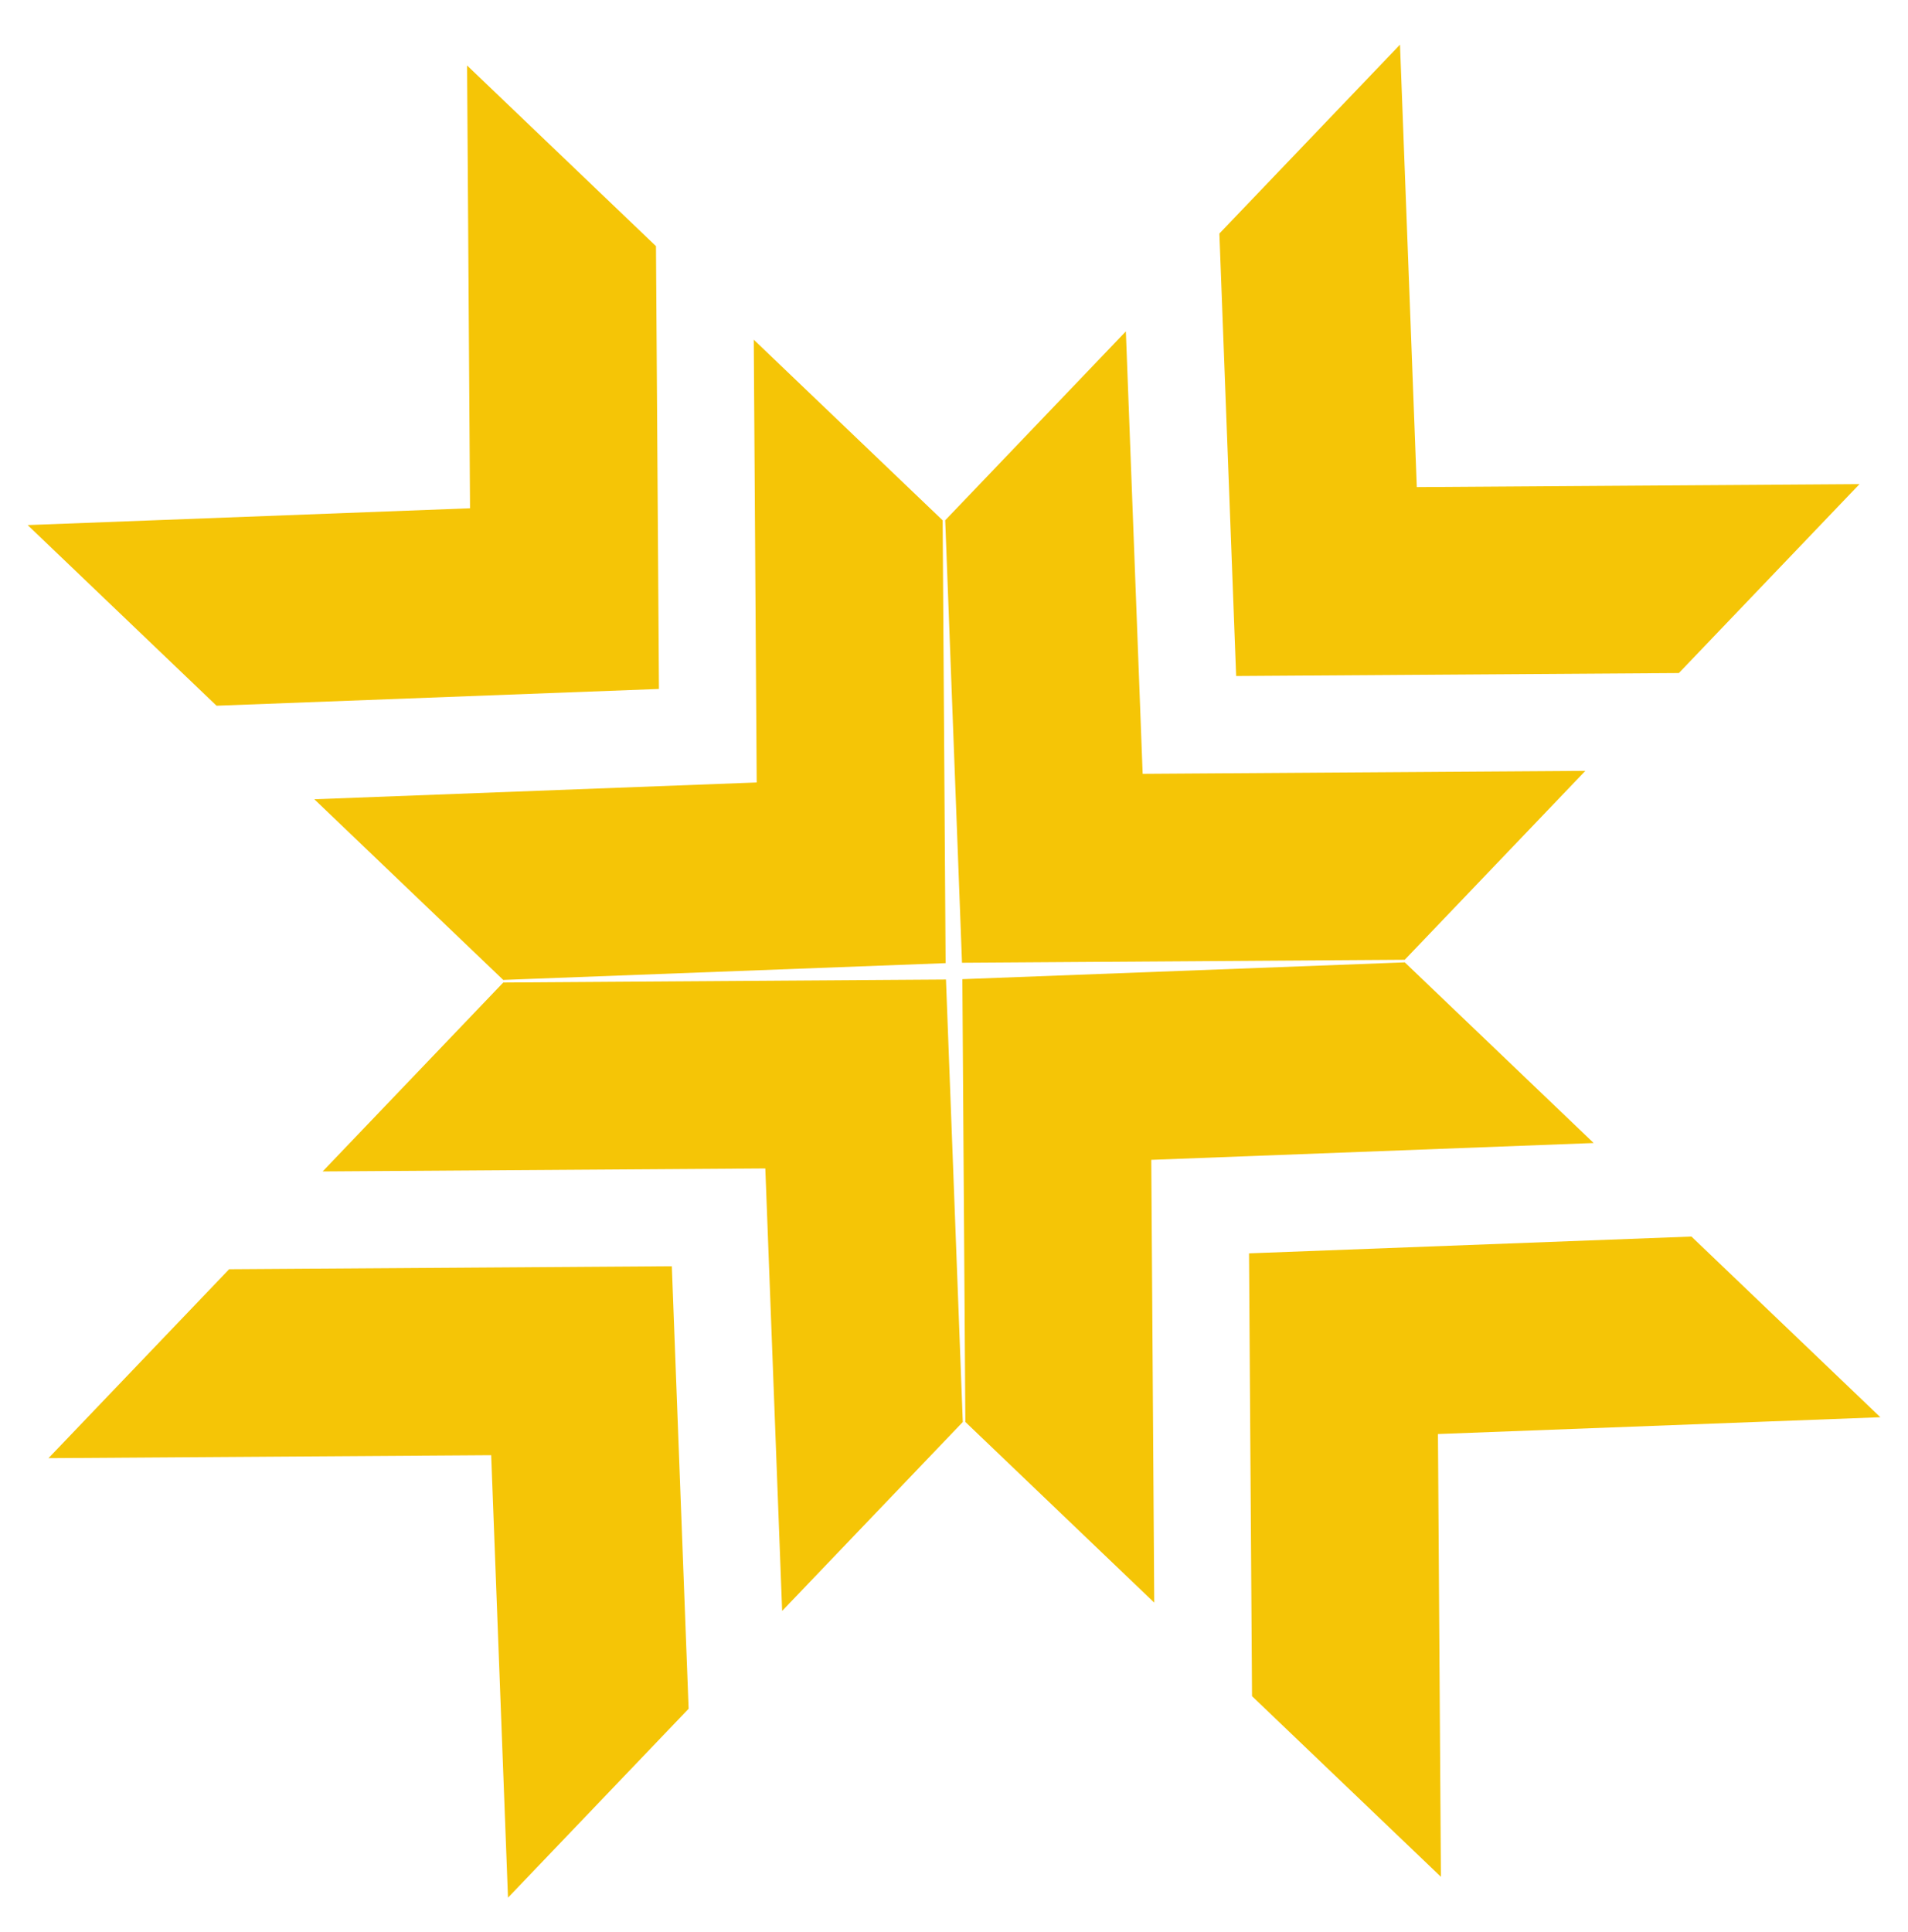 ﻿<svg version="1.1" xmlns="http://www.w3.org/2000/svg" xmlns:xlink="http://www.w3.org/1999/xlink" width="81" height="82"><defs/><g><path fill="rgb(245,197,6)" stroke="none" paint-order="stroke fill markers" fill-rule="evenodd" d=" M 1.174 22.287 C 1.174 22.287 19.954 21.574 19.954 21.574 C 19.954 21.574 19.829 2.779 19.829 2.779 C 19.829 2.779 27.848 10.448 27.848 10.448 C 27.848 10.448 27.974 29.243 27.974 29.243 C 27.974 29.243 9.193 29.955 9.193 29.955 C 9.193 29.955 1.174 22.287 1.174 22.287 Z M 13.344 33.925 C 13.344 33.925 32.124 33.212 32.124 33.212 C 32.124 33.212 31.999 14.418 31.999 14.418 C 31.999 14.418 40.018 22.086 40.018 22.086 C 40.018 22.086 40.144 40.881 40.144 40.881 C 40.144 40.881 21.363 41.593 21.363 41.593 C 21.363 41.593 13.344 33.925 13.344 33.925 Z M 61.171 79.662 C 61.171 79.662 61.045 60.868 61.045 60.868 C 61.045 60.868 79.826 60.155 79.826 60.155 C 79.826 60.155 71.807 52.486 71.807 52.486 C 71.807 52.486 53.025 53.199 53.025 53.199 C 53.025 53.199 53.152 71.994 53.152 71.994 C 53.152 71.994 61.171 79.662 61.171 79.662 Z M 49.001 68.024 C 49.001 68.024 48.875 49.23 48.875 49.23 C 48.875 49.23 67.656 48.516 67.656 48.516 C 67.656 48.516 59.637 40.848 59.637 40.848 C 59.637 40.848 40.855 41.561 40.855 41.561 C 40.855 41.561 40.982 60.355 40.982 60.355 C 40.982 60.355 49.001 68.024 49.001 68.024 Z M 59.434 1.895 C 59.434 1.895 60.147 20.675 60.147 20.675 C 60.147 20.675 78.941 20.549 78.941 20.549 C 78.941 20.549 71.273 28.568 71.273 28.568 C 71.273 28.568 52.478 28.694 52.478 28.694 C 52.478 28.694 51.766 9.913 51.766 9.913 C 51.766 9.913 59.434 1.895 59.434 1.895 Z M 47.796 14.065 C 47.796 14.065 48.509 32.845 48.509 32.845 C 48.509 32.845 67.303 32.719 67.303 32.719 C 67.303 32.719 59.635 40.738 59.635 40.738 C 59.635 40.738 40.84 40.865 40.84 40.865 C 40.84 40.865 40.127 22.083 40.127 22.083 C 40.127 22.083 47.796 14.065 47.796 14.065 Z M 2.059 61.892 C 2.059 61.892 20.852 61.766 20.852 61.766 C 20.852 61.766 21.566 80.547 21.566 80.547 C 21.566 80.547 29.234 72.528 29.234 72.528 C 29.234 72.528 28.521 53.746 28.521 53.746 C 28.521 53.746 9.727 53.873 9.727 53.873 C 9.727 53.873 2.059 61.892 2.059 61.892 Z M 13.697 49.722 C 13.697 49.722 32.49 49.595 32.49 49.595 C 32.49 49.595 33.204 68.377 33.204 68.377 C 33.204 68.377 40.873 60.358 40.873 60.358 C 40.873 60.358 40.159 41.576 40.159 41.576 C 40.159 41.576 21.365 41.703 21.365 41.703 C 21.365 41.703 13.697 49.722 13.697 49.722 Z"/></g></svg>